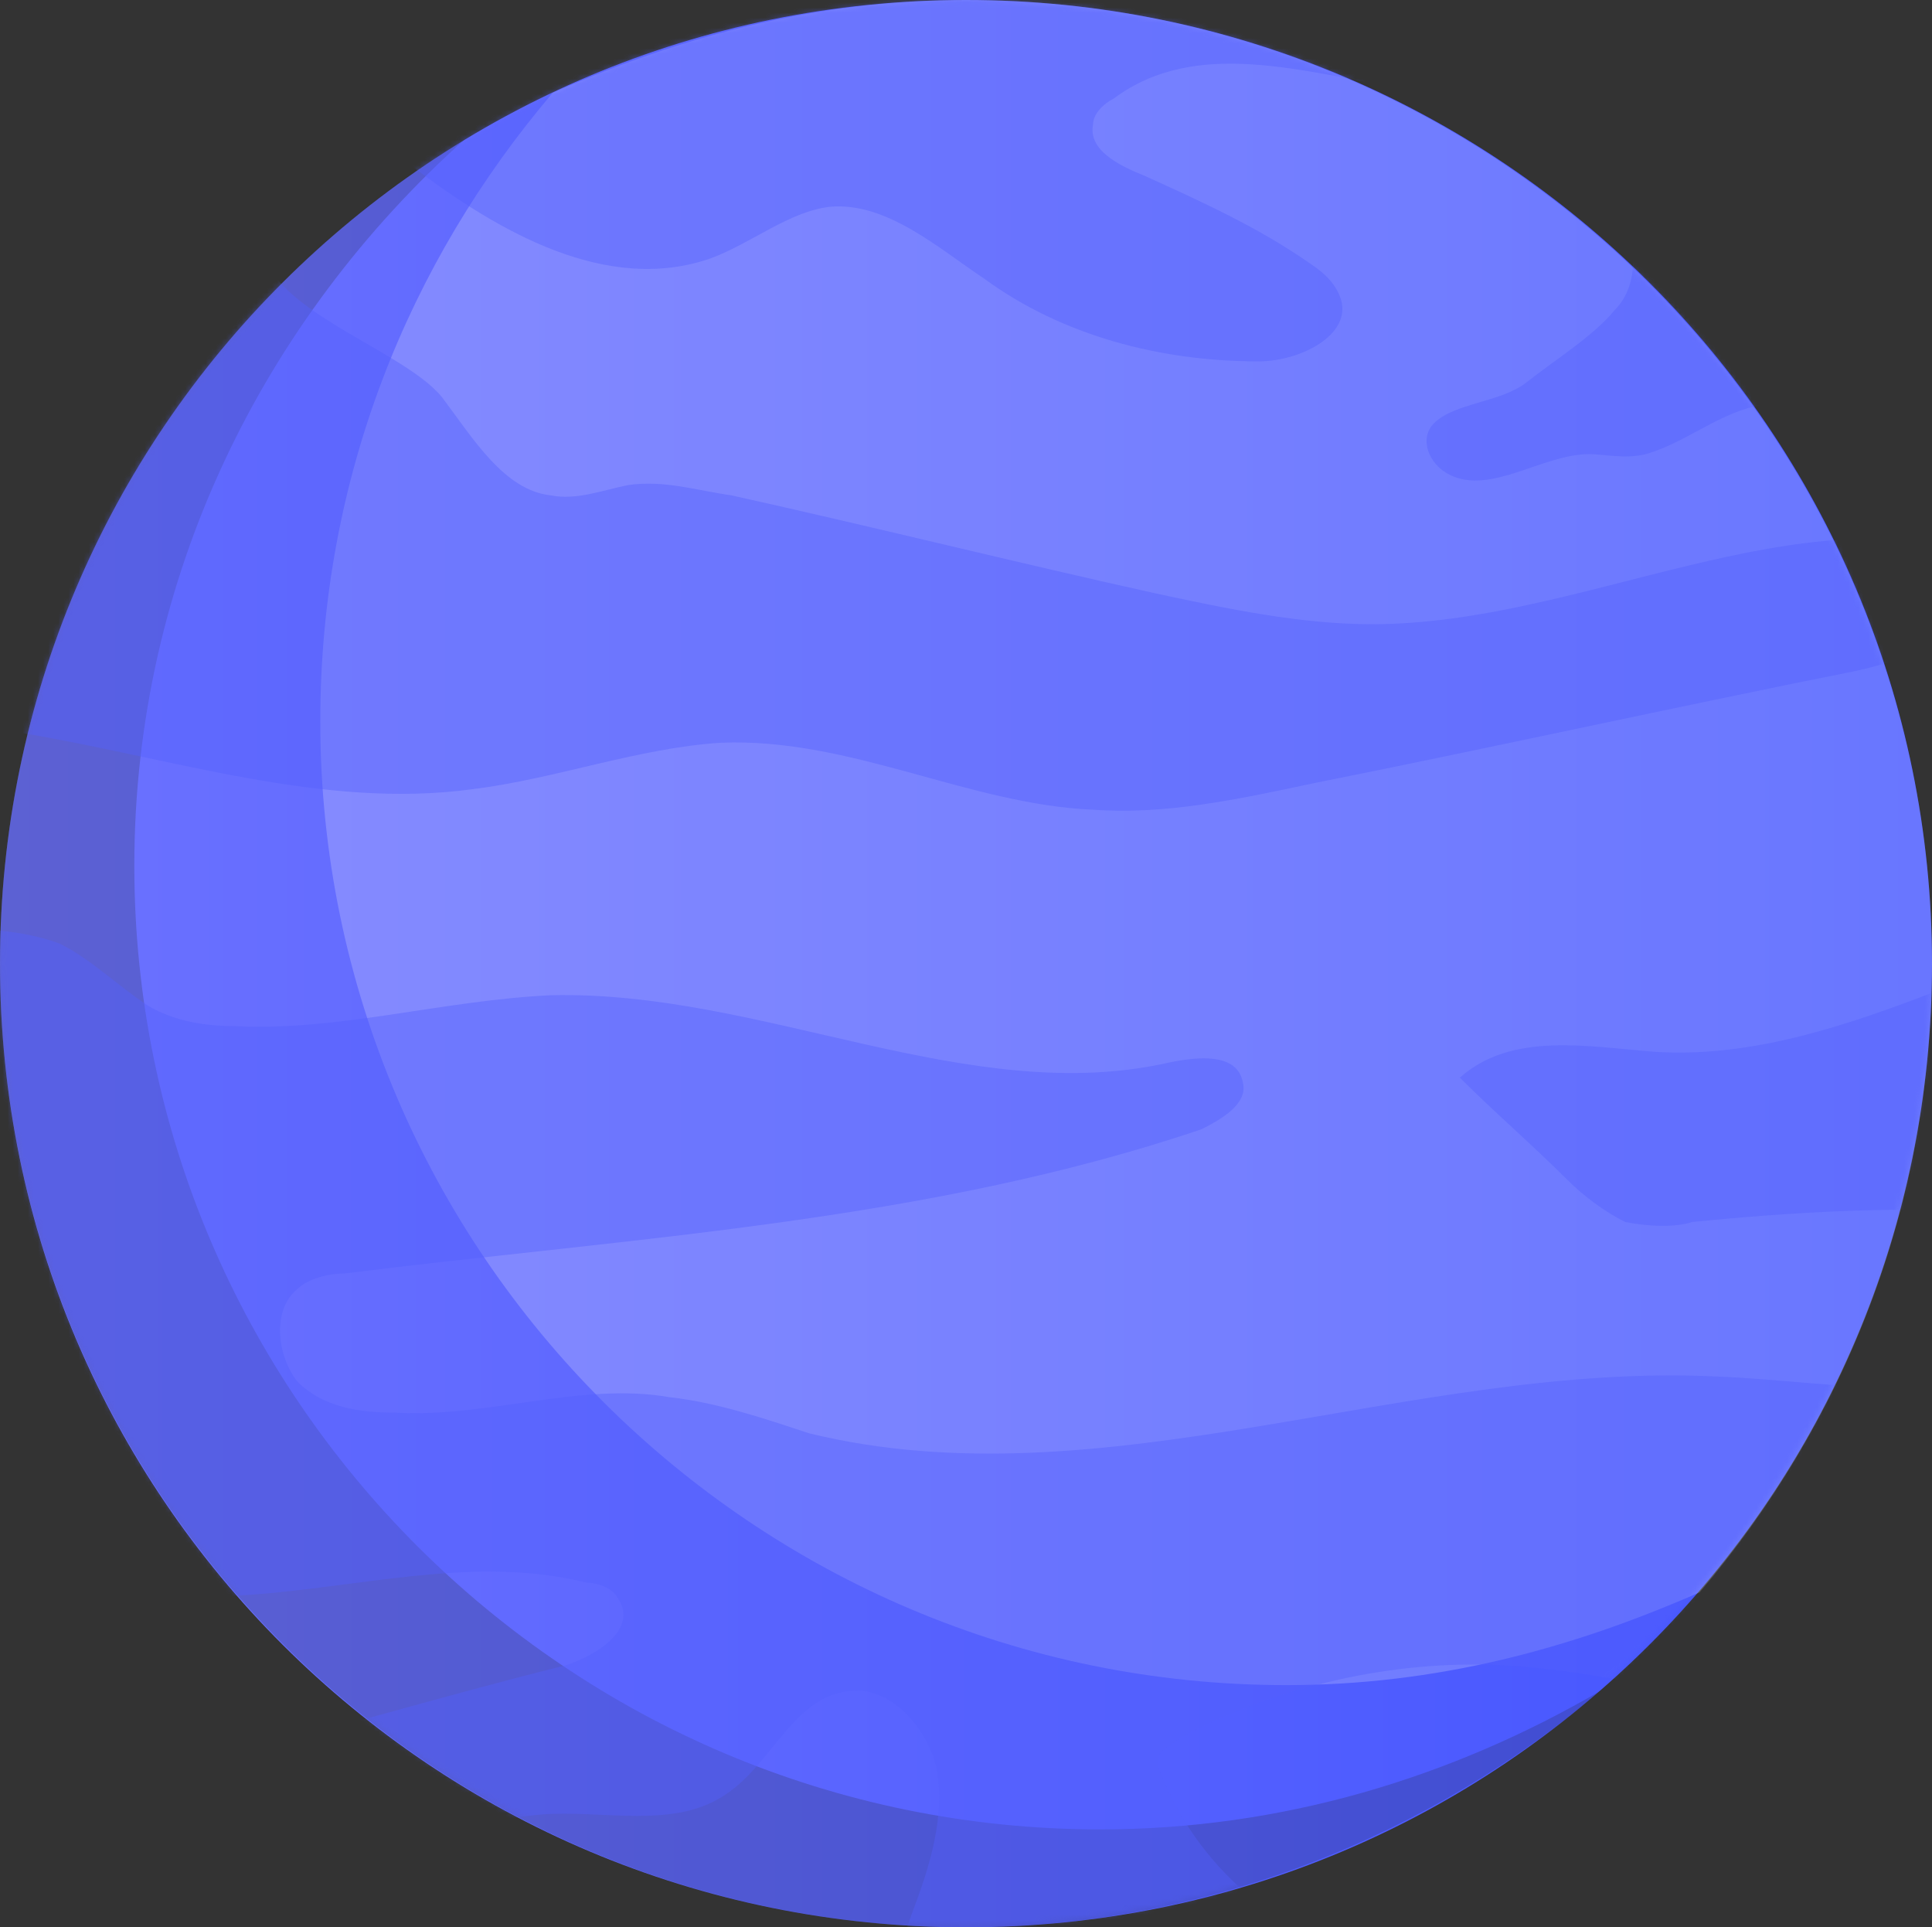 <svg width="380" height="379" viewBox="0 0 380 379" fill="none" xmlns="http://www.w3.org/2000/svg">
<rect x="0" y="0" width="380" height="379" fill="#333333" stroke="none"/>
<g clip-path="url(#clip0_35_5)">
<path d="M190 378.999C294.934 378.999 379.999 294.157 379.999 189.5C379.999 84.842 294.934 0 190 0C85.066 0 0 84.842 0 189.5C0 294.157 85.066 378.999 190 378.999Z" fill="url(#paint0_linear_35_5)"/>
<path opacity="0.2" d="M216.418 359.746C111.766 359.746 26.419 274.623 26.419 170.246C26.419 113.497 51.82 62.829 91.445 27.361C36.579 60.802 0.001 120.591 0.001 189.5C0.001 293.877 85.349 378.999 190.001 378.999C237.755 378.999 281.445 360.759 314.974 332.385C285.509 349.612 251.98 359.746 216.418 359.746Z" fill="#222226"/>
<path opacity="0.2" d="M190.001 0C160.536 0 134.118 7.094 108.717 18.241C80.268 51.682 62.996 94.243 62.996 141.871C62.996 246.248 148.343 331.371 252.995 331.371C282.461 331.371 308.878 324.278 334.279 313.13C362.728 279.689 380 237.128 380 189.5C380 85.123 294.653 0 190.001 0Z" fill="white"/>
<mask id="mask0_35_5" style="mask-type:alpha" maskUnits="userSpaceOnUse" x="0" y="0" width="380" height="379">
<ellipse cx="189.79" cy="189.29" rx="189.79" ry="189.29" fill="#C4C4C4"/>
</mask>
<g mask="url(#mask0_35_5)">
<path opacity="0.4" d="M138.794 -36.352C198.741 -41.419 258.687 -52.566 314.569 -24.192C325.746 -18.112 336.922 -11.018 348.099 -3.925C363.339 6.209 378.58 16.343 385.692 32.557C392.804 48.771 387.724 72.078 370.452 77.145C362.323 79.172 353.179 78.158 344.035 80.185C336.922 82.212 330.826 87.278 323.714 89.305C319.65 90.319 315.585 89.305 312.537 89.305C303.393 89.305 293.232 97.412 285.104 93.359C281.04 91.332 279.008 86.265 282.056 83.225C286.12 79.172 295.265 79.172 300.345 75.118C305.425 71.065 313.553 65.998 317.617 60.931C321.682 56.877 321.682 50.797 320.666 45.73C316.601 24.45 294.249 20.396 275.96 17.356C256.655 14.316 235.318 7.223 219.061 19.383C217.029 20.396 214.997 22.423 214.997 24.45C213.981 29.517 220.078 32.557 225.158 34.583C236.334 39.65 247.511 44.717 257.671 51.811C260.719 53.837 262.751 55.864 263.767 58.904C265.799 65.998 255.639 71.065 247.511 71.065C228.206 71.065 208.901 65.998 193.66 54.851C184.516 48.771 174.356 39.65 163.179 40.664C155.051 41.677 147.939 47.757 139.81 50.797C119.489 57.891 98.153 45.73 80.88 32.557C78.848 30.53 75.8 28.503 73.768 28.503C71.736 28.503 69.704 28.503 67.671 29.517C60.559 31.543 52.431 36.61 51.415 44.717C48.367 59.918 78.848 68.025 86.976 78.158C93.072 86.265 99.169 96.399 108.313 97.412C113.393 98.426 118.473 96.399 123.554 95.385C130.666 94.372 136.762 96.399 143.874 97.412C171.308 103.492 199.757 110.586 227.19 116.666C241.414 119.706 255.639 122.746 269.864 122.746C311.521 122.746 353.179 96.399 392.805 109.573C393.821 122.746 378.58 128.827 365.371 131.867C329.81 138.96 293.232 147.067 257.671 154.161C243.446 157.201 229.222 160.241 214.997 159.228C190.612 158.214 167.243 145.04 141.842 146.054C125.586 147.067 109.329 153.147 93.072 155.174C63.607 159.228 34.142 149.094 3.661 144.027C-6.5 143.014 -16.66 142 -25.804 146.054C-34.949 150.107 -41.045 162.268 -36.981 171.388C-32.917 179.495 -22.756 182.535 -14.628 182.535C-5.484 182.535 3.661 182.535 11.789 185.575C17.885 188.615 22.966 193.682 29.062 197.736C34.142 200.776 40.238 201.789 46.334 201.789C66.655 202.802 86.976 196.722 108.313 195.709C149.971 194.695 190.612 218.003 230.238 208.883C235.318 207.869 243.446 206.856 244.463 212.936C245.479 216.99 240.398 220.03 236.334 222.056C182.484 240.297 124.57 243.337 67.671 250.431C64.623 250.431 60.559 251.444 58.527 253.471C53.447 257.524 54.463 266.645 58.527 271.711C63.607 276.778 70.719 277.792 77.832 277.792C96.121 278.805 114.409 271.711 131.682 274.751C140.826 275.765 149.971 278.805 159.115 281.845C217.029 296.032 277.992 267.658 337.938 270.698C362.323 271.711 388.74 277.792 409.061 264.618C413.125 261.578 416.173 258.538 416.173 254.484C417.189 243.337 402.965 238.27 392.805 238.27C372.484 237.257 353.179 238.27 332.858 240.297C329.81 241.31 324.73 241.31 319.65 240.297C315.585 238.27 311.521 235.23 308.473 232.19C301.361 225.096 294.249 219.016 287.136 211.923C297.297 202.802 312.537 205.843 325.746 206.856C360.291 208.883 392.804 186.589 426.334 179.495C439.542 176.455 455.799 177.468 462.911 188.615C467.992 197.736 464.943 208.883 465.959 220.03C467.992 237.257 482.216 251.444 481.2 267.658C480.184 276.778 475.104 284.885 467.992 291.979C440.558 323.393 397.885 340.62 356.227 336.567C335.906 334.54 315.585 328.46 295.265 327.447C273.928 326.433 251.575 331.5 232.27 341.634C231.254 342.647 229.222 343.66 228.206 344.674C227.19 346.701 228.206 348.727 229.222 350.754C237.35 370.008 256.655 384.195 276.976 387.235C283.072 388.249 289.168 388.249 295.265 390.275C301.361 392.302 304.409 399.396 302.377 405.476C300.345 409.529 295.265 410.543 291.2 411.556C268.847 416.623 246.495 419.663 224.142 421.69C205.853 422.703 183.5 419.663 177.404 402.436C174.356 394.329 176.388 384.195 179.436 376.088C182.484 367.981 185.532 358.861 184.516 349.741C183.5 340.62 175.372 331.5 167.243 332.513C156.067 333.527 152.003 346.701 142.858 352.781C132.698 359.874 118.473 355.821 106.281 356.834C94.088 357.848 82.912 362.914 71.736 365.954C60.559 368.995 46.334 370.008 37.19 361.901C34.142 358.861 31.094 353.794 34.142 349.741C35.158 348.727 37.19 347.714 39.222 346.701C63.607 340.62 86.976 333.527 111.361 327.447C117.457 325.42 125.586 320.353 121.522 314.273C120.506 312.246 117.457 311.233 115.425 311.233C95.105 306.166 74.784 311.233 53.447 313.259C32.11 315.286 9.757 313.259 -4.468 298.059C-17.676 282.858 -17.676 258.538 -30.885 243.337C-39.013 233.203 -52.221 228.137 -61.366 218.003C-77.623 200.776 -76.606 174.428 -74.574 150.107C-72.542 129.84 -69.494 108.559 -55.27 95.385C-46.125 89.305 -31.901 84.238 -25.804 72.078C-23.772 67.011 -23.772 61.944 -22.756 56.877C-17.676 23.436 9.757 -2.911 40.238 -17.098C70.719 -30.272 105.265 -33.312 138.794 -36.352Z" fill="#545FFE"/>
</g>
</g>
<defs>
<linearGradient id="paint0_linear_35_5" x1="-0.59" y1="189.73" x2="379.647" y2="189.73" gradientUnits="userSpaceOnUse">
<stop stop-color="#6C72FF"/>
<stop offset="1" stop-color="#4354FF"/>
</linearGradient>
<clipPath id="clip0_35_5">
<rect width="380" height="379" fill="white"/>
</clipPath>
</defs>
</svg>
